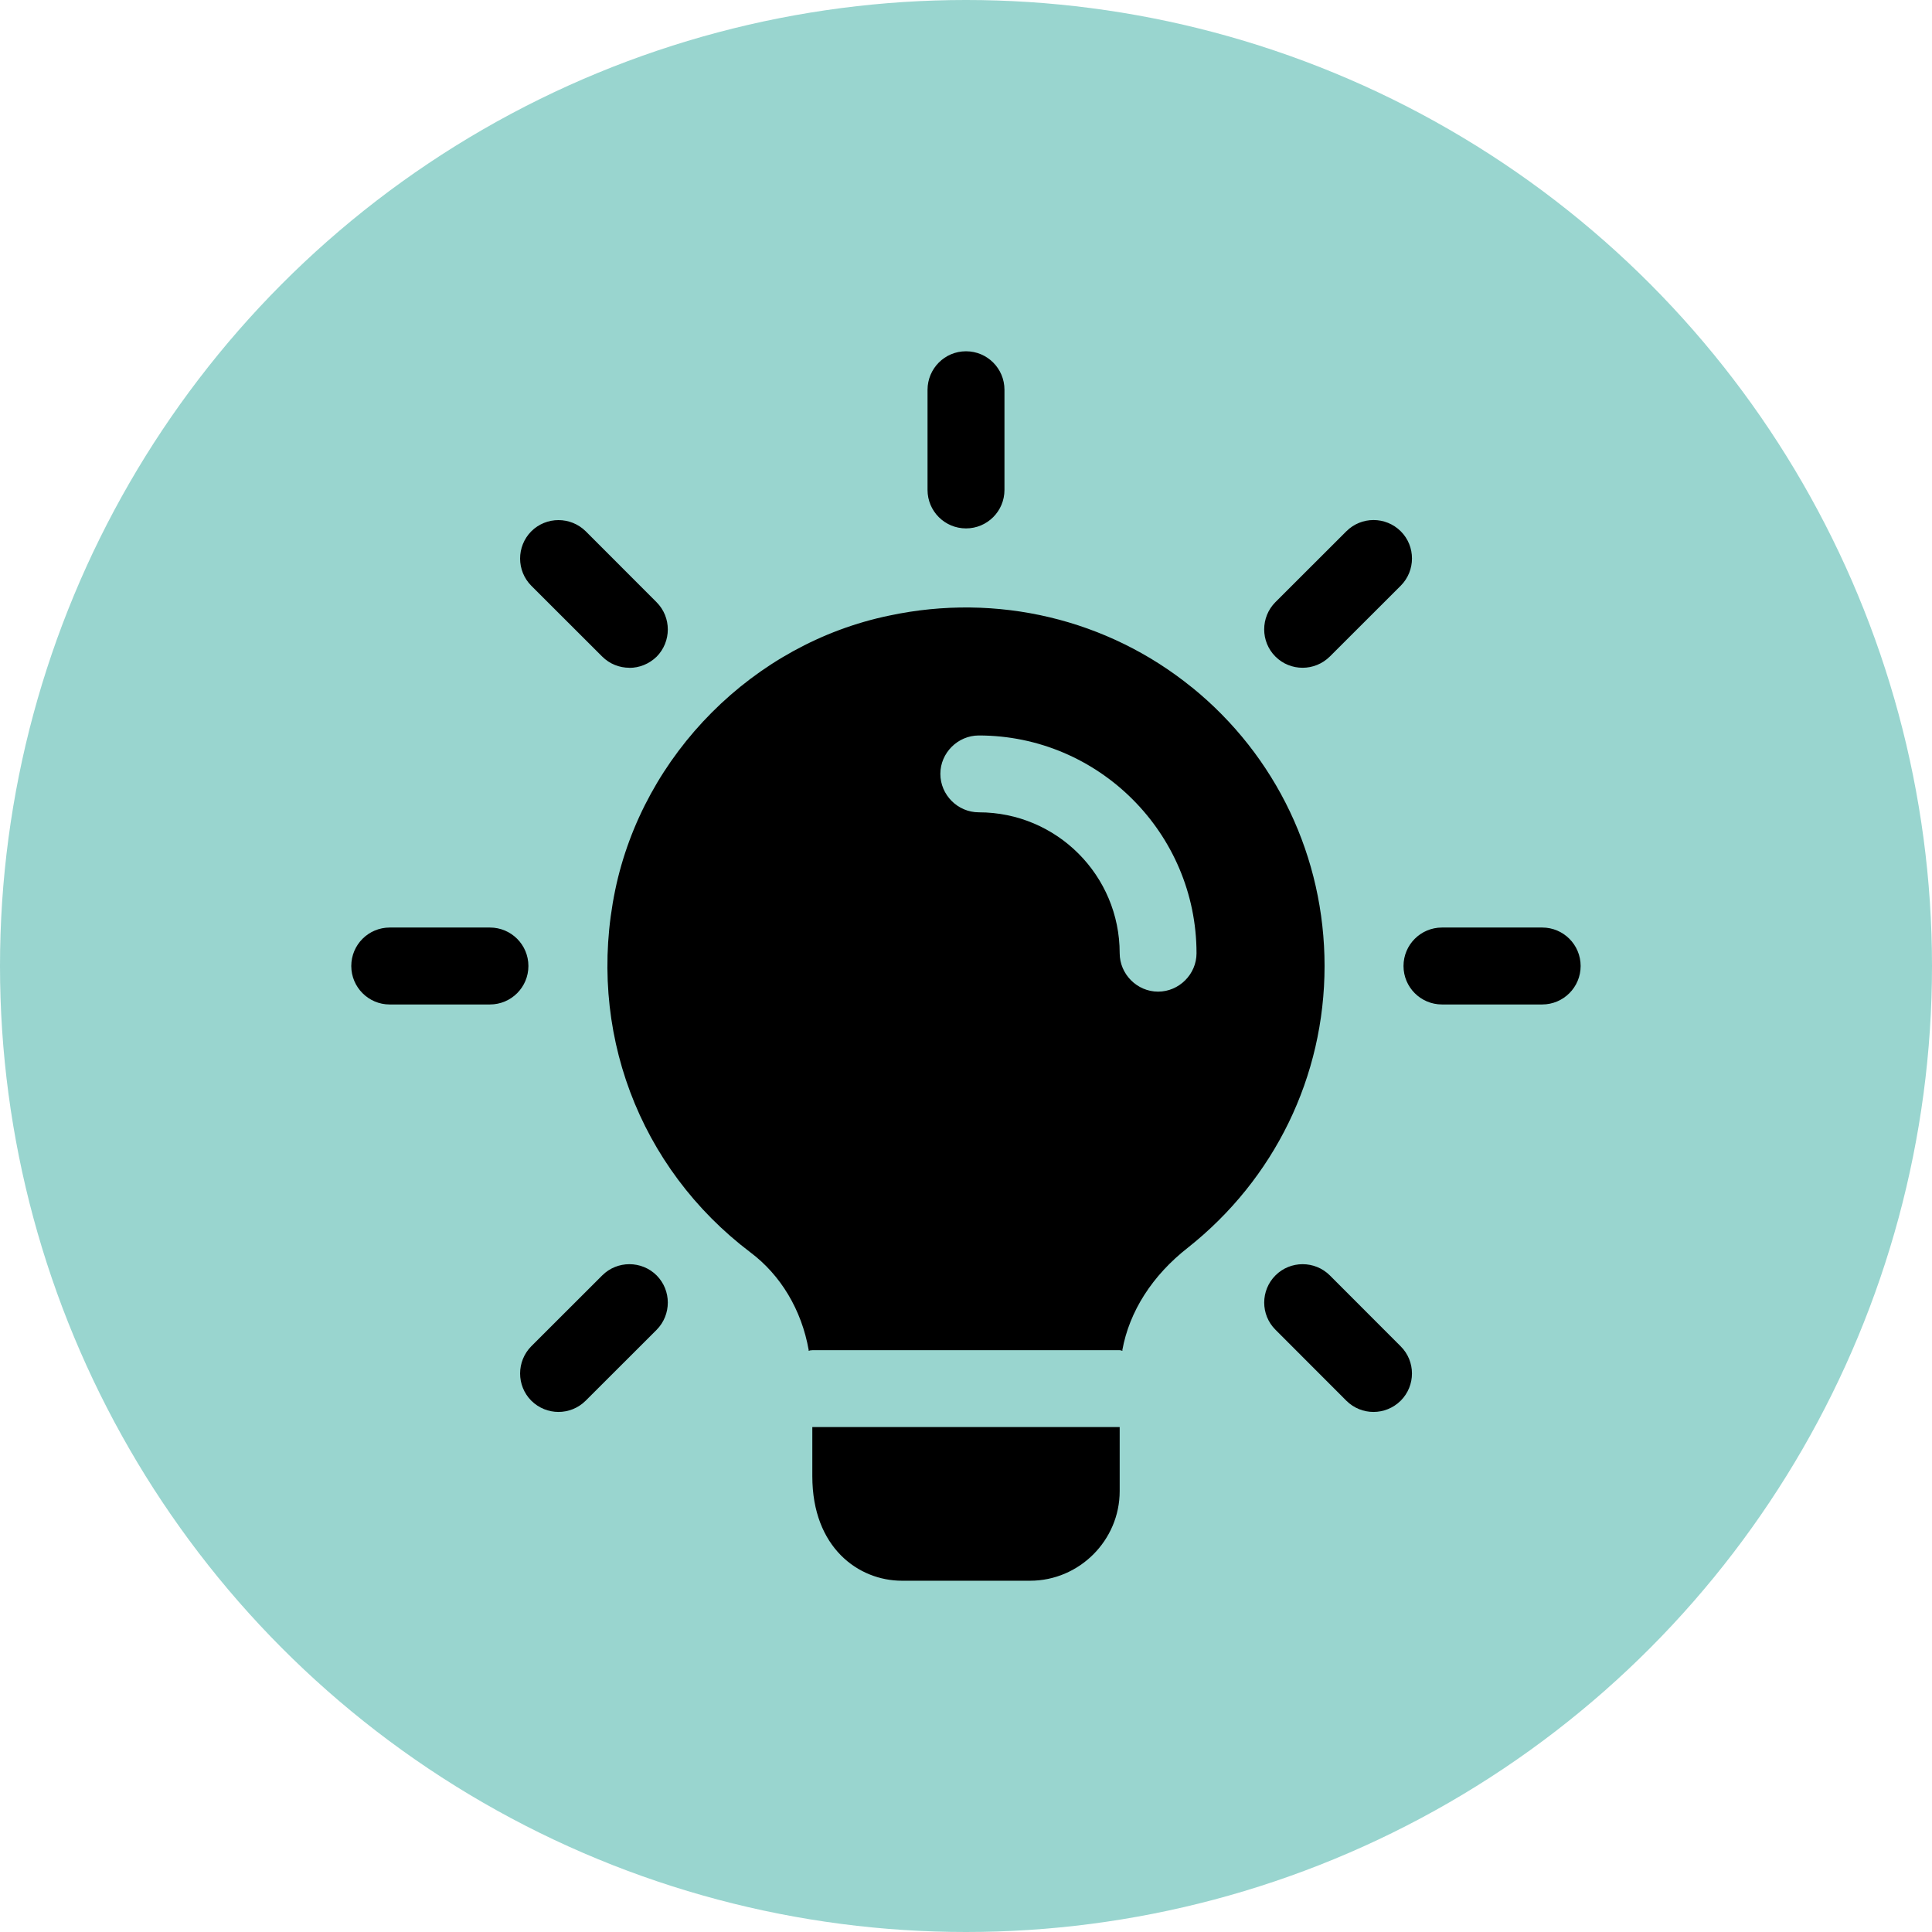 <svg xmlns="http://www.w3.org/2000/svg" width="22" height="22" viewBox="0 0 22 22">
    <defs>
        <filter id="ub10npuyfa">
            <feColorMatrix in="SourceGraphic" values="0 0 0 0 1 0 0 0 0 1 0 0 0 0 1 0 0 0 1 0"/>
        </filter>
    </defs>
    <g fill="none" fill-rule="evenodd">
        <g>
            <g transform="translate(-133 -227) translate(133 227)">
                <circle cx="11" cy="11" r="11" fill="#009688" opacity=".4"/>
                <g filter="url(#ub10npuyfa)">
                    <g fill="#000" fill-rule="nonzero">
                        <path d="M7 2.017c-.242 0-.438-.196-.438-.438V.438C6.563.196 6.758 0 7 0s.438.196.438.438v1.141c0 .242-.196.438-.438.438zM10.833 3.604c-.112 0-.224-.042-.31-.128-.17-.17-.17-.448 0-.619l.808-.807c.171-.171.448-.171.62 0 .17.17.17.448 0 .619l-.808.807c-.086.085-.198.128-.31.128zM13.563 7.438H12.42c-.242 0-.438-.196-.438-.438s.196-.438.438-.438h1.142c.241 0 .437.196.437.438s-.196.438-.438.438zM11.64 12.078c-.112 0-.224-.043-.309-.128l-.807-.808c-.171-.17-.171-.448 0-.619.17-.17.448-.17.619 0l.807.808c.171.17.171.448 0 .619-.086.085-.198.128-.31.128zM2.36 12.078c-.112 0-.224-.043-.31-.128-.17-.171-.17-.448 0-.62l.808-.807c.17-.17.448-.17.619 0 .17.171.17.448 0 .62l-.808.807c-.085.085-.197.128-.31.128zM1.58 7.438H.436C.197 7.438 0 7.242 0 7s.196-.438.438-.438h1.141c.242 0 .438.196.438.438s-.196.438-.438.438zM3.167 3.604c-.112 0-.224-.042-.31-.128L2.05 2.67c-.17-.171-.17-.448 0-.62.171-.17.448-.17.62 0l.807.808c.17.171.17.448 0 .62-.087.084-.198.127-.31.127zM8.75 12.25v.73c0 .56-.46 1.02-1.02 1.02H6.27c-.49 0-1.02-.373-1.02-1.19v-.56h3.5zM9.572 3.827c-.956-.776-2.216-1.08-3.447-.817-1.546.32-2.8 1.58-3.12 3.127-.327 1.586.268 3.161 1.54 4.124.343.257.583.653.664 1.114v.006c.012-.006.03-.006.041-.006h3.5c.012 0 .018 0 .03.006v-.006c.08-.443.343-.852.746-1.167.986-.781 1.557-1.948 1.557-3.208 0-1.237-.548-2.392-1.51-3.173zm-.384 3.465c-.24 0-.438-.199-.438-.438 0-.886-.717-1.604-1.604-1.604-.24 0-.438-.198-.438-.438 0-.239.199-.437.438-.437 1.365 0 2.479 1.114 2.479 2.48 0 .238-.198.437-.438.437z" transform="translate(4 4)"/>
                        <path d="M5.21 11.375h.04c-.012 0-.03 0-.04.006v-.006zM8.78 11.375v.006c-.012-.006-.018-.006-.03-.006h.03z" transform="translate(4 4)"/>
                    </g>
                </g>
            </g>
        </g>
    </g>
</svg>
